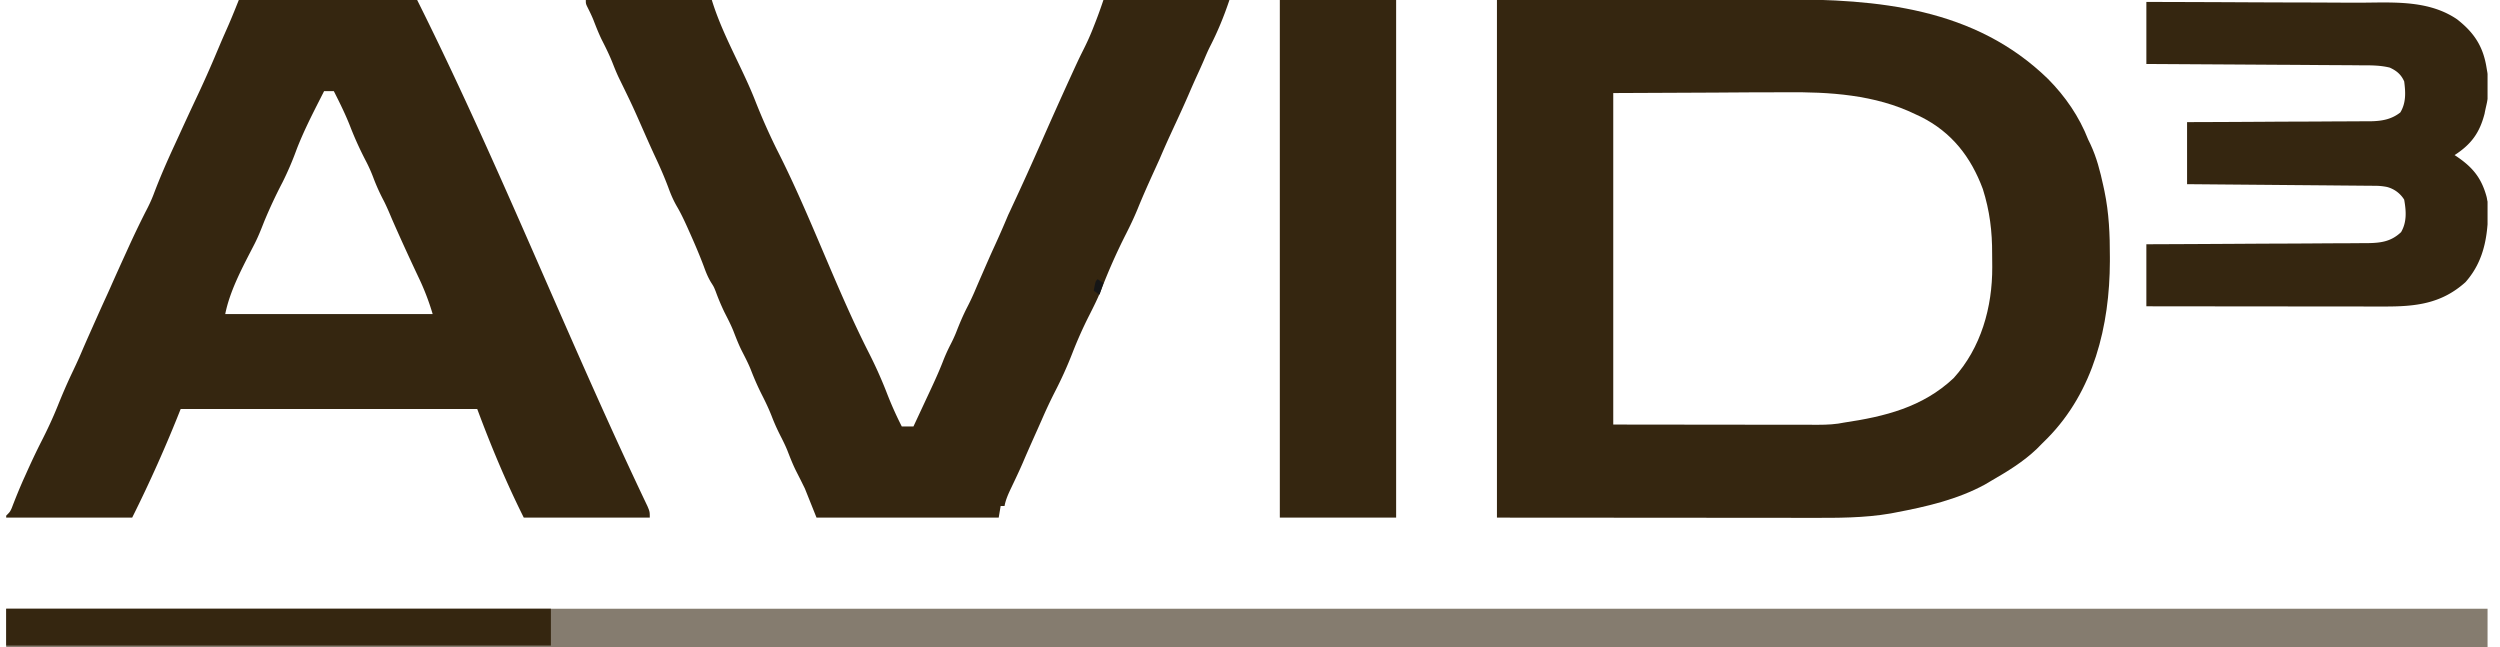 <svg xmlns:xlink="http://www.w3.org/1999/xlink" width="139" height="36" fill="none" xmlns="http://www.w3.org/2000/svg" id="svg-97077177_6167"><g clip-path="url(#svg-97077177_6167_a)" fill="none"><path fill-rule="evenodd" clip-rule="evenodd" d="m92.93-.02-9.7.02v28.78l9.478.006h.448l3.746.004h1.44l1.528.002h.802c1.482.005 2.984.009 4.448-.244l.265-.051c1.698-.32 3.448-.724 4.974-1.556l.355-.21c.906-.523 1.782-1.054 2.541-1.782l.261-.265.319-.316c2.578-2.619 3.464-6.259 3.474-9.839v-.233c.002-1.249-.047-2.447-.302-3.672l-.068-.316c-.174-.798-.363-1.545-.71-2.287l-.126-.26c-.498-1.276-1.267-2.396-2.23-3.368-4.07-3.966-9.46-4.449-14.864-4.426l-1.207.003-1.823.002-3.05.009Zm2.634 5.167-5.867.027v18.431l5.989.007h.283l2.369.003h.717l1.157.002h.509c.496.003.989.006 1.482-.064l.32-.056c2.269-.337 4.377-.852 6.097-2.472 1.528-1.68 2.159-3.949 2.149-6.178-.004-.24-.007-.479-.006-.719.007-1.256-.135-2.415-.518-3.62-.661-1.777-1.727-3.157-3.455-4.019l-.279-.13c-2.26-1.103-4.797-1.252-7.274-1.23l-.727.004h-.27l-.84.002-1.836.012Z" fill="#352610"></path><path opacity=".6" d="M.344 33.844h137.964V36H.344v-2.156Z" fill="#352610"></path><path fill-rule="evenodd" clip-rule="evenodd" d="M39.577 0h-7.006c0 .09 0 .143.01.194.014.07.047.135.125.291.102.204.202.41.287.621.145.375.29.745.465 1.105.23.448.446.89.629 1.36.125.32.255.63.41.936.341.699.511 1.049.674 1.401.164.353.32.71.634 1.421.2.454.401.907.61 1.356.273.58.526 1.157.75 1.757.13.36.268.68.458 1.014.222.376.405.764.585 1.162l.123.276c.285.634.557 1.269.802 1.92.112.313.222.588.392.874.085.133.126.197.16.264.032.062.057.126.107.25a12.415 12.415 0 0 0 .493 1.17c.17.332.34.66.481 1.005l.017.043c.136.35.27.697.435 1.035l.048.095c.165.321.33.64.467.975.193.502.402.983.647 1.463.201.395.385.786.545 1.2.142.366.3.714.479 1.064.135.264.264.525.376.8.146.379.292.75.472 1.115l.252.496.247.499.647 1.616h10.131l.108-.646h.216c.067-.362.213-.676.37-1.007.224-.468.446-.935.652-1.41.155-.367.316-.73.477-1.094l.22-.494.11-.245.219-.493a27.59 27.59 0 0 1 .742-1.586c.367-.71.691-1.425.981-2.17.277-.71.58-1.395.925-2.075.247-.488.493-.974.693-1.485a32.785 32.785 0 0 1 1.36-3.058c.236-.463.456-.927.654-1.408.3-.739.626-1.464.957-2.19l.263-.579c.204-.48.414-.955.633-1.428l.1-.218c.32-.688.638-1.375.937-2.072.14-.326.284-.648.431-.97l.009-.02a35.4 35.4 0 0 0 .352-.787c.104-.247.208-.493.328-.733.434-.843.79-1.71 1.09-2.61H61.35a26.12 26.12 0 0 1-.526 1.442l-.08.203c-.17.428-.363.839-.572 1.25-.198.395-.381.797-.565 1.198l-.063.138-.152.331a321.25 321.25 0 0 0-1.495 3.342c-.52 1.177-1.048 2.35-1.593 3.515l-.134.29-.116.246a54.14 54.14 0 0 1-.815 1.856c-.18.393-.352.789-.525 1.184l-.095.219c-.15.342-.298.684-.444 1.028-.13.299-.267.587-.417.875-.23.452-.42.91-.604 1.382-.096.236-.202.46-.32.687a9.781 9.781 0 0 0-.417.936c-.255.65-.55 1.28-.846 1.911l-.03.063-.209.449-.545 1.168h-.647a20.123 20.123 0 0 1-.862-1.94c-.29-.737-.611-1.45-.97-2.156-.93-1.83-1.733-3.72-2.538-5.611-.818-1.923-1.636-3.847-2.588-5.712a35.608 35.608 0 0 1-1.214-2.75c-.294-.743-.643-1.471-.993-2.203-.52-1.087-1.043-2.182-1.398-3.341Z" fill="#352610"></path><path d="M71.158 0h6.467v28.778h-6.467V0Z" fill="#352610"></path><path fill-rule="evenodd" clip-rule="evenodd" d="M13.278 0h9.916c2.56 5.122 4.855 10.361 7.148 15.6 1.841 4.204 3.682 8.408 5.66 12.551.064.153.095.23.11.308.016.078.016.16.016.32h-7.006c-.98-1.961-1.823-3.982-2.587-6.037h-16.49a76.541 76.541 0 0 1-2.695 6.036H.344v-.107c.12-.12.173-.173.214-.235a1.43 1.43 0 0 0 .1-.201c.21-.551.431-1.093.671-1.631l.12-.264c.27-.604.549-1.202.849-1.791.332-.649.636-1.299.909-1.975.242-.603.496-1.197.774-1.785.175-.367.347-.733.508-1.106.155-.363.313-.725.474-1.086l.11-.247c.245-.55.49-1.101.74-1.65.113-.245.225-.49.334-.737.25-.566.505-1.13.762-1.694l.151-.331a52.96 52.96 0 0 1 1.03-2.156c.168-.317.32-.633.448-.968.35-.934.747-1.837 1.165-2.742l.224-.487c.32-.7.642-1.398.97-2.094a62.473 62.473 0 0 0 1.173-2.632l.118-.278c.11-.26.222-.52.337-.78.269-.595.51-1.192.753-1.801Zm5.281 5.066h-.539l-.186.367c-.482.947-.966 1.898-1.348 2.89a17.13 17.13 0 0 1-.783 1.822 27.19 27.19 0 0 0-1.03 2.21l-.005.014c-.157.4-.313.795-.508 1.178l-.189.367c-.581 1.124-1.204 2.326-1.448 3.547h11.533a13.623 13.623 0 0 0-.808-2.09c-.498-1.058-.986-2.12-1.455-3.191-.143-.342-.286-.68-.452-1.01a11.022 11.022 0 0 1-.559-1.227 8.479 8.479 0 0 0-.444-1.001 19.017 19.017 0 0 1-.828-1.811c-.271-.711-.606-1.387-.95-2.065Z" fill="#352610"></path><path d="M.344 33.844H30.63v2.048H.344v-2.048Z" fill="#352610"></path><path fill-rule="evenodd" clip-rule="evenodd" d="m124.213 3.586-4.875-.029V.107c1.822.005 3.643.01 5.465.02.887.004 1.773.008 2.66.01.778.001 1.556.003 2.334.008h.126c.37.003.741.005 1.111.005.244 0 .49-.003.737-.006 1.68-.022 3.405-.045 4.839.927.961.75 1.458 1.522 1.644 2.702l.027.16.017.095.009.065c-.008.001-.016.003.001.003.011.289.017.575.017.864l.002.255.003.832.001.289.003 1.514c0 .518.003 1.036.006 1.554l.003 1.204.002.572c.012 1.652-.115 3.207-1.262 4.506-1.35 1.215-2.795 1.361-4.53 1.356h-.434l-1.17-.001h-1.225l-2.318-.003-2.64-.003c-1.81 0-3.619-.003-5.428-.005v-3.449l1.195-.005c1.303-.005 2.606-.012 3.909-.02.79-.005 1.58-.01 2.371-.012a594.17 594.17 0 0 0 2.066-.011c.364-.003.729-.005 1.094-.006.407 0 .814-.004 1.222-.007h.364c.774-.01 1.356-.062 1.941-.613.328-.562.284-1.179.173-1.805a1.59 1.59 0 0 0-.954-.706 3.374 3.374 0 0 0-.697-.066l-.279-.003-.304-.002-.322-.003-1.053-.009-.73-.007-1.922-.016-1.809-.016-.153-.001-3.849-.033V6.79l.996-.003c1.087-.003 2.173-.01 3.26-.016.659-.005 1.317-.008 1.976-.01a345.74 345.74 0 0 0 1.908-.01c.242-.002.485-.003.727-.003.34 0 .68-.003 1.02-.006l.302.001c.622-.01 1.167-.097 1.668-.491.325-.535.294-1.12.215-1.725-.171-.385-.417-.59-.801-.768-.521-.128-1.027-.128-1.557-.128h-.108l-.389-.004c-.35-.003-.701-.004-1.051-.006l-.994-.006-.107-.001c-.694-.005-1.388-.01-2.082-.013l-2.371-.015Zm14.095 7.624V5.497c-.017.142-.053.3-.089.455-.027.123-.055.243-.073.354-.278 1.089-.754 1.724-1.67 2.317.958.627 1.479 1.219 1.778 2.317.013.052.02.095.027.136.007.042.014.083.027.134Z" fill="#352610"></path><path d="m61.026 15.521.324.216-.216.646c-.107-.07-.213-.142-.323-.215.094-.526.094-.526.215-.647Z" fill="#161616"></path></g><defs><clipPath id="svg-97077177_6167_a"><path fill="#fff" transform="translate(.344)" d="M0 0h137.964v36H0z"></path></clipPath></defs></svg>